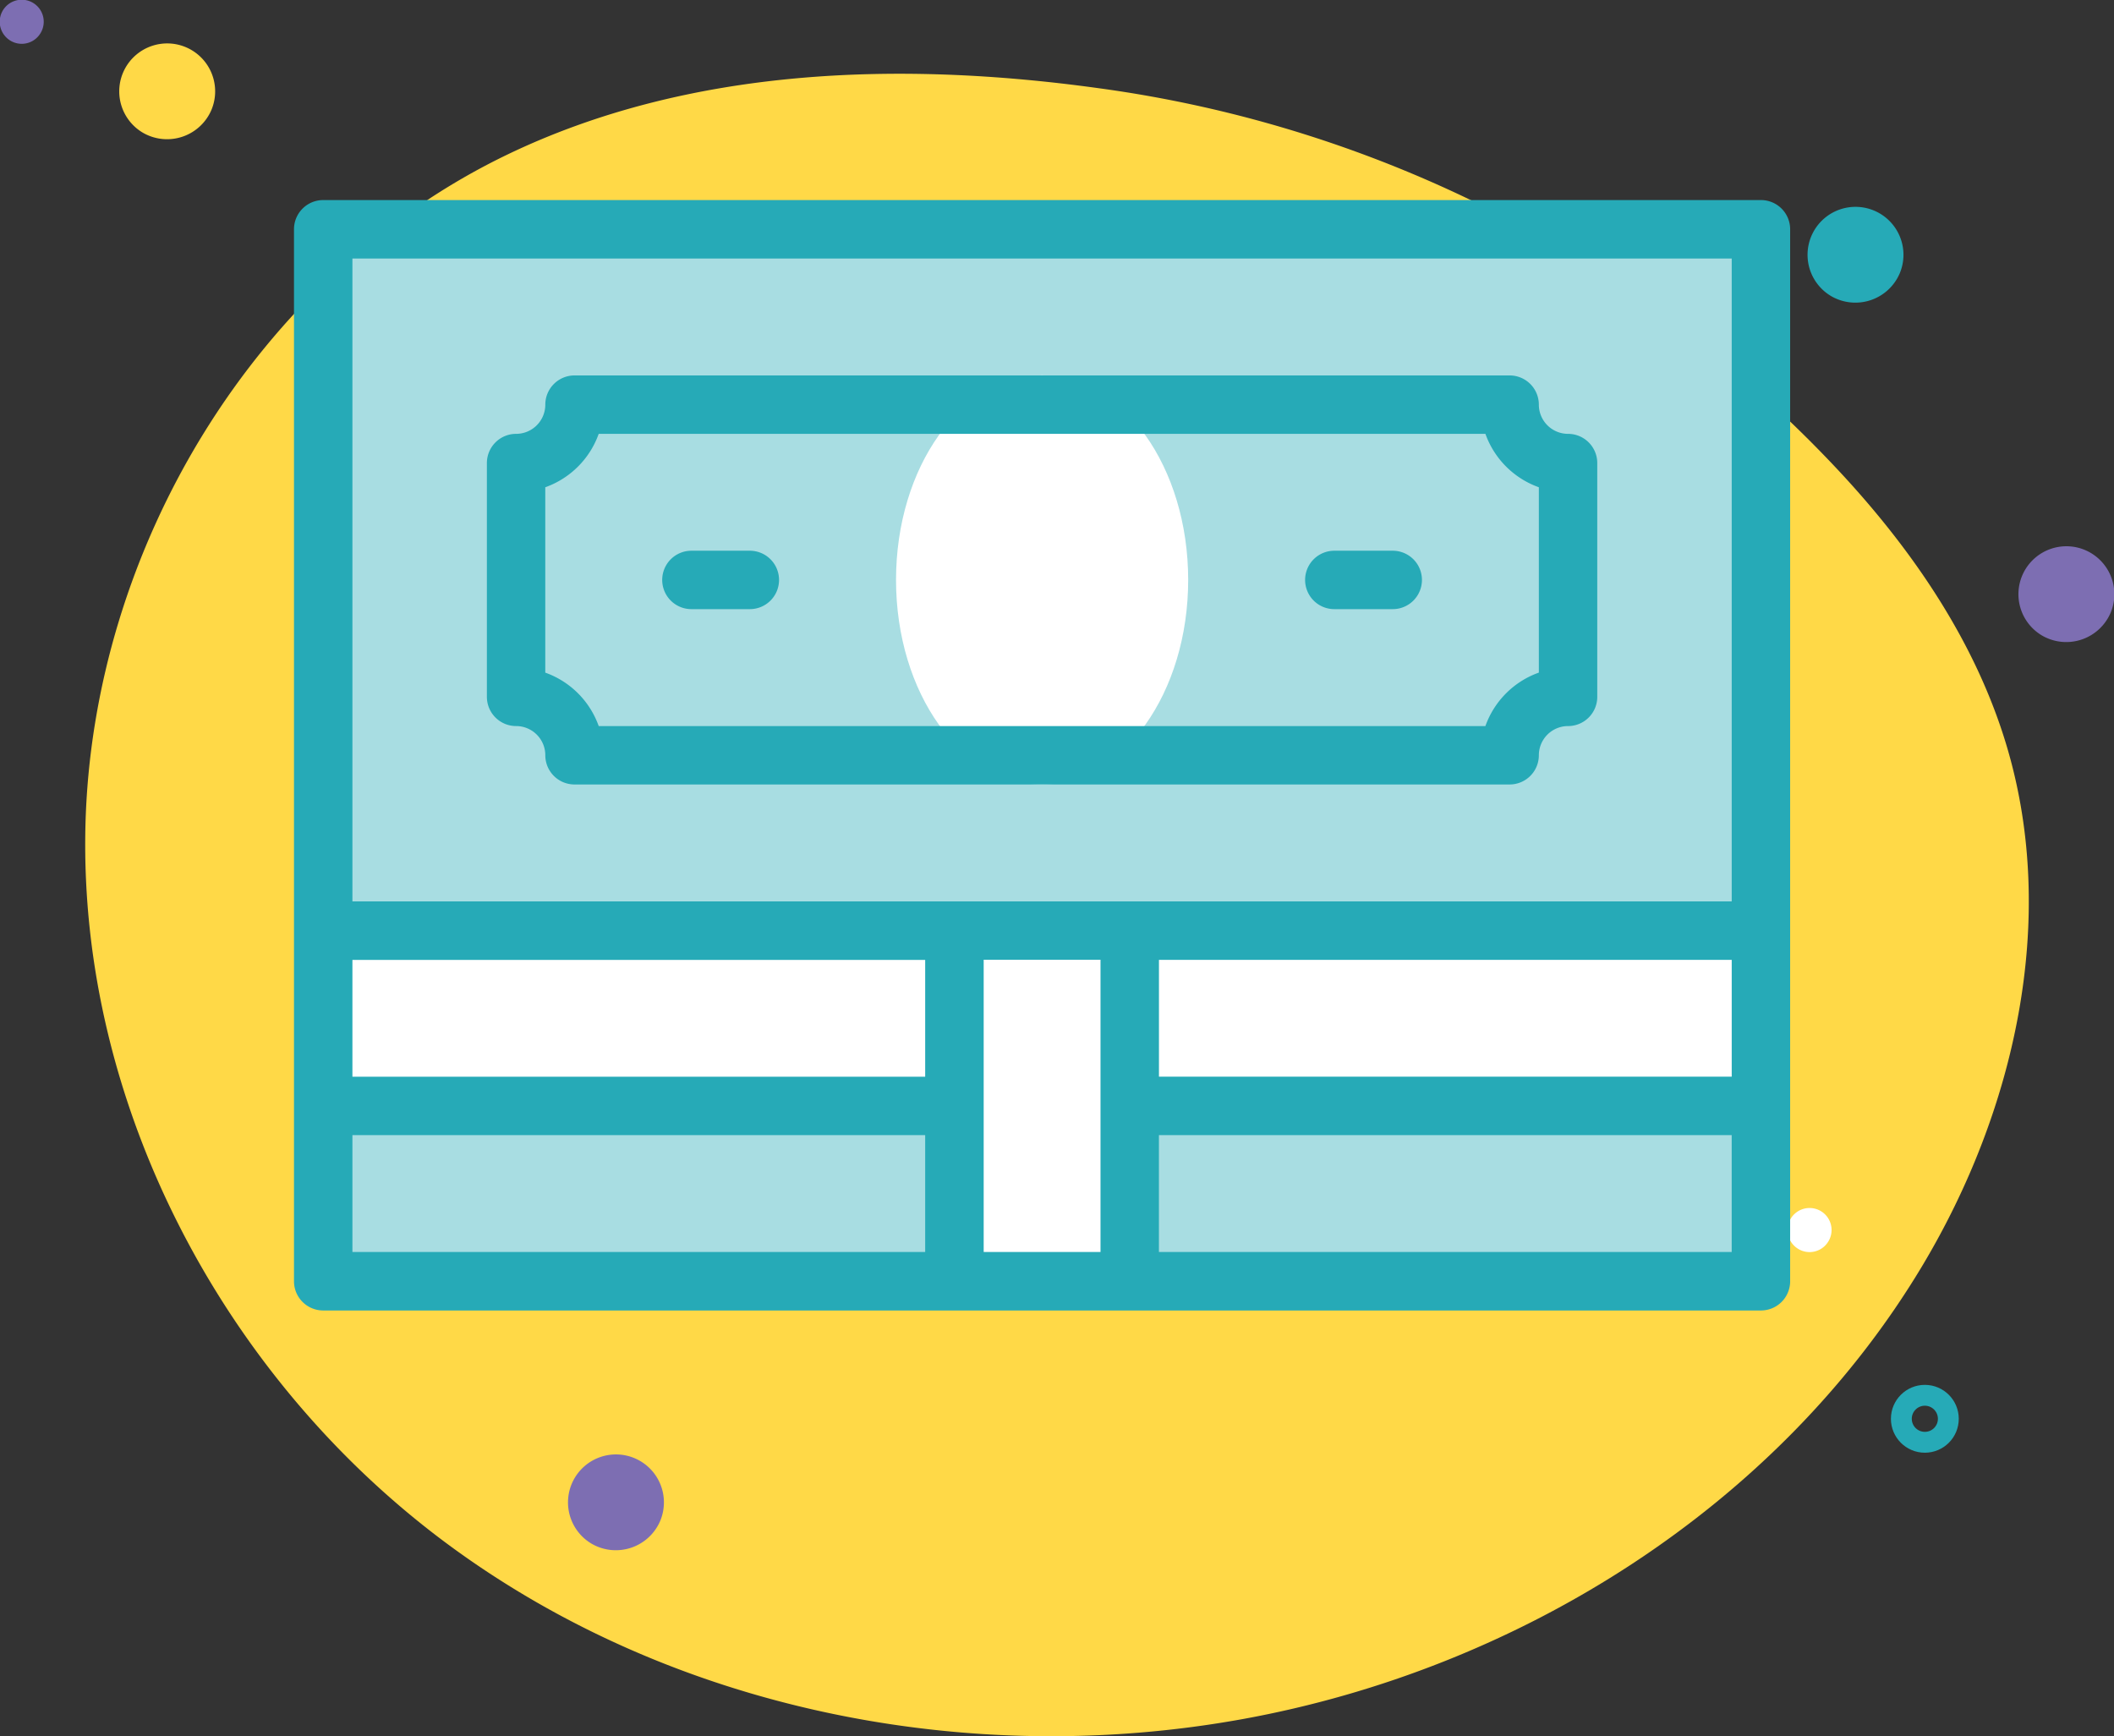 <svg xmlns="http://www.w3.org/2000/svg" width="151.991" height="124.833" viewBox="0 0 151.991 124.833">
  <rect x="0" y="0" width="151.991" height="124.833" fill="#333333" stroke="none"/>
  <g id="Grupo_1099936" data-name="Grupo 1099936" transform="translate(-1144.999 -2729.696)">
    <g id="Grupo_1099935" data-name="Grupo 1099935">
      <g id="Grupo_1099934" data-name="Grupo 1099934">
        <path id="_12068" data-name="12068" d="M103.949,72.366C89.64,70.39,74.525,70.874,61.5,77.128,43.447,85.8,31.588,105.464,31.133,125.491s9.978,39.705,26.1,51.6S94.6,193.2,114.312,189.632c19.875-3.6,38.53-15.279,48.9-32.614,6.648-11.116,9.755-24.842,6.082-37.264-2.217-7.5-6.75-14.14-12.082-19.858A89.263,89.263,0,0,0,103.949,72.366Z" transform="translate(1120.007 2663.667)" fill="#ffd947"/>
        <g id="Grupo_1099026" data-name="Grupo 1099026" transform="translate(1094.135 2982.56) rotate(-90)">
          <path id="Trazado_873104" data-name="Trazado 873104" d="M149.557,395.548a1.582,1.582,0,1,0-.106-2.456A1.573,1.573,0,0,0,149.557,395.548Z" transform="translate(13.93 -213.31)" fill="#fff"/>
          <path id="Trazado_873105" data-name="Trazado 873105" d="M417.219,416a1.582,1.582,0,1,0-.105-2.456A1.573,1.573,0,0,0,417.219,416Z" transform="translate(-222.435 -227.035)" fill="#ffd947"/>
          <path id="Trazado_873106" data-name="Trazado 873106" d="M303.26,44.546a1.582,1.582,0,1,0-.106-2.456A1.573,1.573,0,0,0,303.26,44.546Z" transform="translate(-52.901 9.151)" fill="#7d6eb2"/>
          <path id="Trazado_873109" data-name="Trazado 873109" d="M339.452,404.413a3.448,3.448,0,1,0-1.687-4.918A3.468,3.468,0,0,0,339.452,404.413Z" transform="translate(-106.207 -216.949)" fill="#26aab7"/>
          <path id="Trazado_873110" data-name="Trazado 873110" d="M390.262,440.006a3.448,3.448,0,1,0-1.687-4.918A3.468,3.468,0,0,0,390.262,440.006Z" transform="translate(-181.42 -237.38)" fill="#7d6eb2"/>
          <path id="Trazado_873111" data-name="Trazado 873111" d="M176.115,56.142a3.448,3.448,0,1,0-1.687-4.918A3.468,3.468,0,0,0,176.115,56.142Z" transform="translate(-32.569 42.202)" fill="#7d6eb2"/>
          <path id="Trazado_873113" data-name="Trazado 873113" d="M321.56,66.974a3.448,3.448,0,1,0-1.687-4.918A3.468,3.468,0,0,0,321.56,66.974Z" transform="translate(-76.565 -0.895)" fill="#ffd947"/>
          <circle id="Elipse_11485" data-name="Elipse 11485" cx="1.689" cy="1.689" r="1.689" transform="translate(149.167 187.566)" fill="none" stroke="#26aab7" stroke-linecap="round" stroke-linejoin="round" stroke-width="1.5"/>
        </g>
        <g id="Grupo_55614" data-name="Grupo 55614" transform="translate(1160.417 2734.682)">
          <g id="Grupo_55609" data-name="Grupo 55609" transform="translate(5.718 9.398)">
            <rect id="Rectángulo_30460" data-name="Rectángulo 30460" width="103.37" height="12.606" transform="translate(2.101 52.525)" fill="#fff"/>
            <rect id="Rectángulo_30461" data-name="Rectángulo 30461" width="103.37" height="50.424" transform="translate(2.101 2.101)" fill="#a8dde2"/>
            <path id="Trazado_125978" data-name="Trazado 125978" d="M-814.983,7123.867v-16.809a4.2,4.2,0,0,1-4.2-4.2h-67.233a4.2,4.2,0,0,1-4.2,4.2v16.809a4.2,4.2,0,0,1,4.2,4.2h67.233a4.2,4.2,0,0,1,4.2-4.2Zm0,0" transform="translate(906.587 -7088.149)" fill="#a8dde2"/>
            <path id="Trazado_125979" data-name="Trazado 125979" d="M-772.109,7110.064c0,8.123-4.7,14.707-10.5,14.707s-10.505-6.584-10.505-14.707,4.7-14.707,10.505-14.707,10.5,6.584,10.5,14.707Zm0,0" transform="translate(836.4 -7082.751)" fill="#fff"/>
            <rect id="Rectángulo_30462" data-name="Rectángulo 30462" width="103.37" height="12.606" transform="translate(2.101 65.131)" fill="#a8dde2"/>
            <rect id="Rectángulo_30463" data-name="Rectángulo 30463" width="12.606" height="25.212" transform="translate(47.483 52.525)" fill="#fff"/>
            <path id="Trazado_125980" data-name="Trazado 125980" d="M-842.148,7050.356h-103.37a2.1,2.1,0,0,0-2.1,2.1v75.637a2.1,2.1,0,0,0,2.1,2.1h103.37a2.1,2.1,0,0,0,2.1-2.1v-75.637a2.1,2.1,0,0,0-2.1-2.1Zm-43.281,54.626h41.18v8.4h-41.18Zm-57.988-50.424h99.168v46.223h-99.168Zm41.18,58.828h-41.18v-8.4h41.18Zm-41.18,4.2h41.18v8.4h-41.18Zm53.786,8.4h-8.4v-21.011h8.4Zm4.2,0v-8.4h41.18v8.4Zm0,0" transform="translate(947.619 -7050.356)" fill="#26aab7"/>
            <path id="Trazado_125981" data-name="Trazado 125981" d="M-822.483,7122.67a2.1,2.1,0,0,1,2.1-2.1,2.1,2.1,0,0,0,2.1-2.1V7101.66a2.1,2.1,0,0,0-2.1-2.1,2.1,2.1,0,0,1-2.1-2.1,2.1,2.1,0,0,0-2.1-2.1h-67.233a2.1,2.1,0,0,0-2.1,2.1,2.1,2.1,0,0,1-2.1,2.1,2.1,2.1,0,0,0-2.1,2.1v16.809a2.1,2.1,0,0,0,2.1,2.1,2.1,2.1,0,0,1,2.1,2.1,2.1,2.1,0,0,0,2.1,2.1h67.233a2.1,2.1,0,0,0,2.1-2.1Zm-3.842-2.1h-63.751a6.331,6.331,0,0,0-3.842-3.842V7103.4a6.334,6.334,0,0,0,3.842-3.842h63.751a6.335,6.335,0,0,0,3.842,3.842v13.326a6.331,6.331,0,0,0-3.842,3.842Zm0,0" transform="translate(911.986 -7082.751)" fill="#26aab7"/>
            <path id="Trazado_125982" data-name="Trazado 125982" d="M-846.817,7140.357h-4.2a2.1,2.1,0,0,0-2.1,2.1,2.1,2.1,0,0,0,2.1,2.1h4.2a2.1,2.1,0,0,0,2.1-2.1,2.1,2.1,0,0,0-2.1-2.1Zm0,0" transform="translate(879.592 -7115.145)" fill="#26aab7"/>
            <path id="Trazado_125983" data-name="Trazado 125983" d="M-681.816,7140.357h-4.2a2.1,2.1,0,0,0-2.1,2.1,2.1,2.1,0,0,0,2.1,2.1h4.2a2.1,2.1,0,0,0,2.1-2.1,2.1,2.1,0,0,0-2.1-2.1Zm0,0" transform="translate(760.814 -7115.145)" fill="#26aab7"/>
          </g>
          <rect id="Rectángulo_30466" data-name="Rectángulo 30466" width="120" height="98" transform="translate(-0.417 0.318)" fill="none" opacity="0.481"/>
        </g>
      </g>
    </g>
  </g>
</svg>
